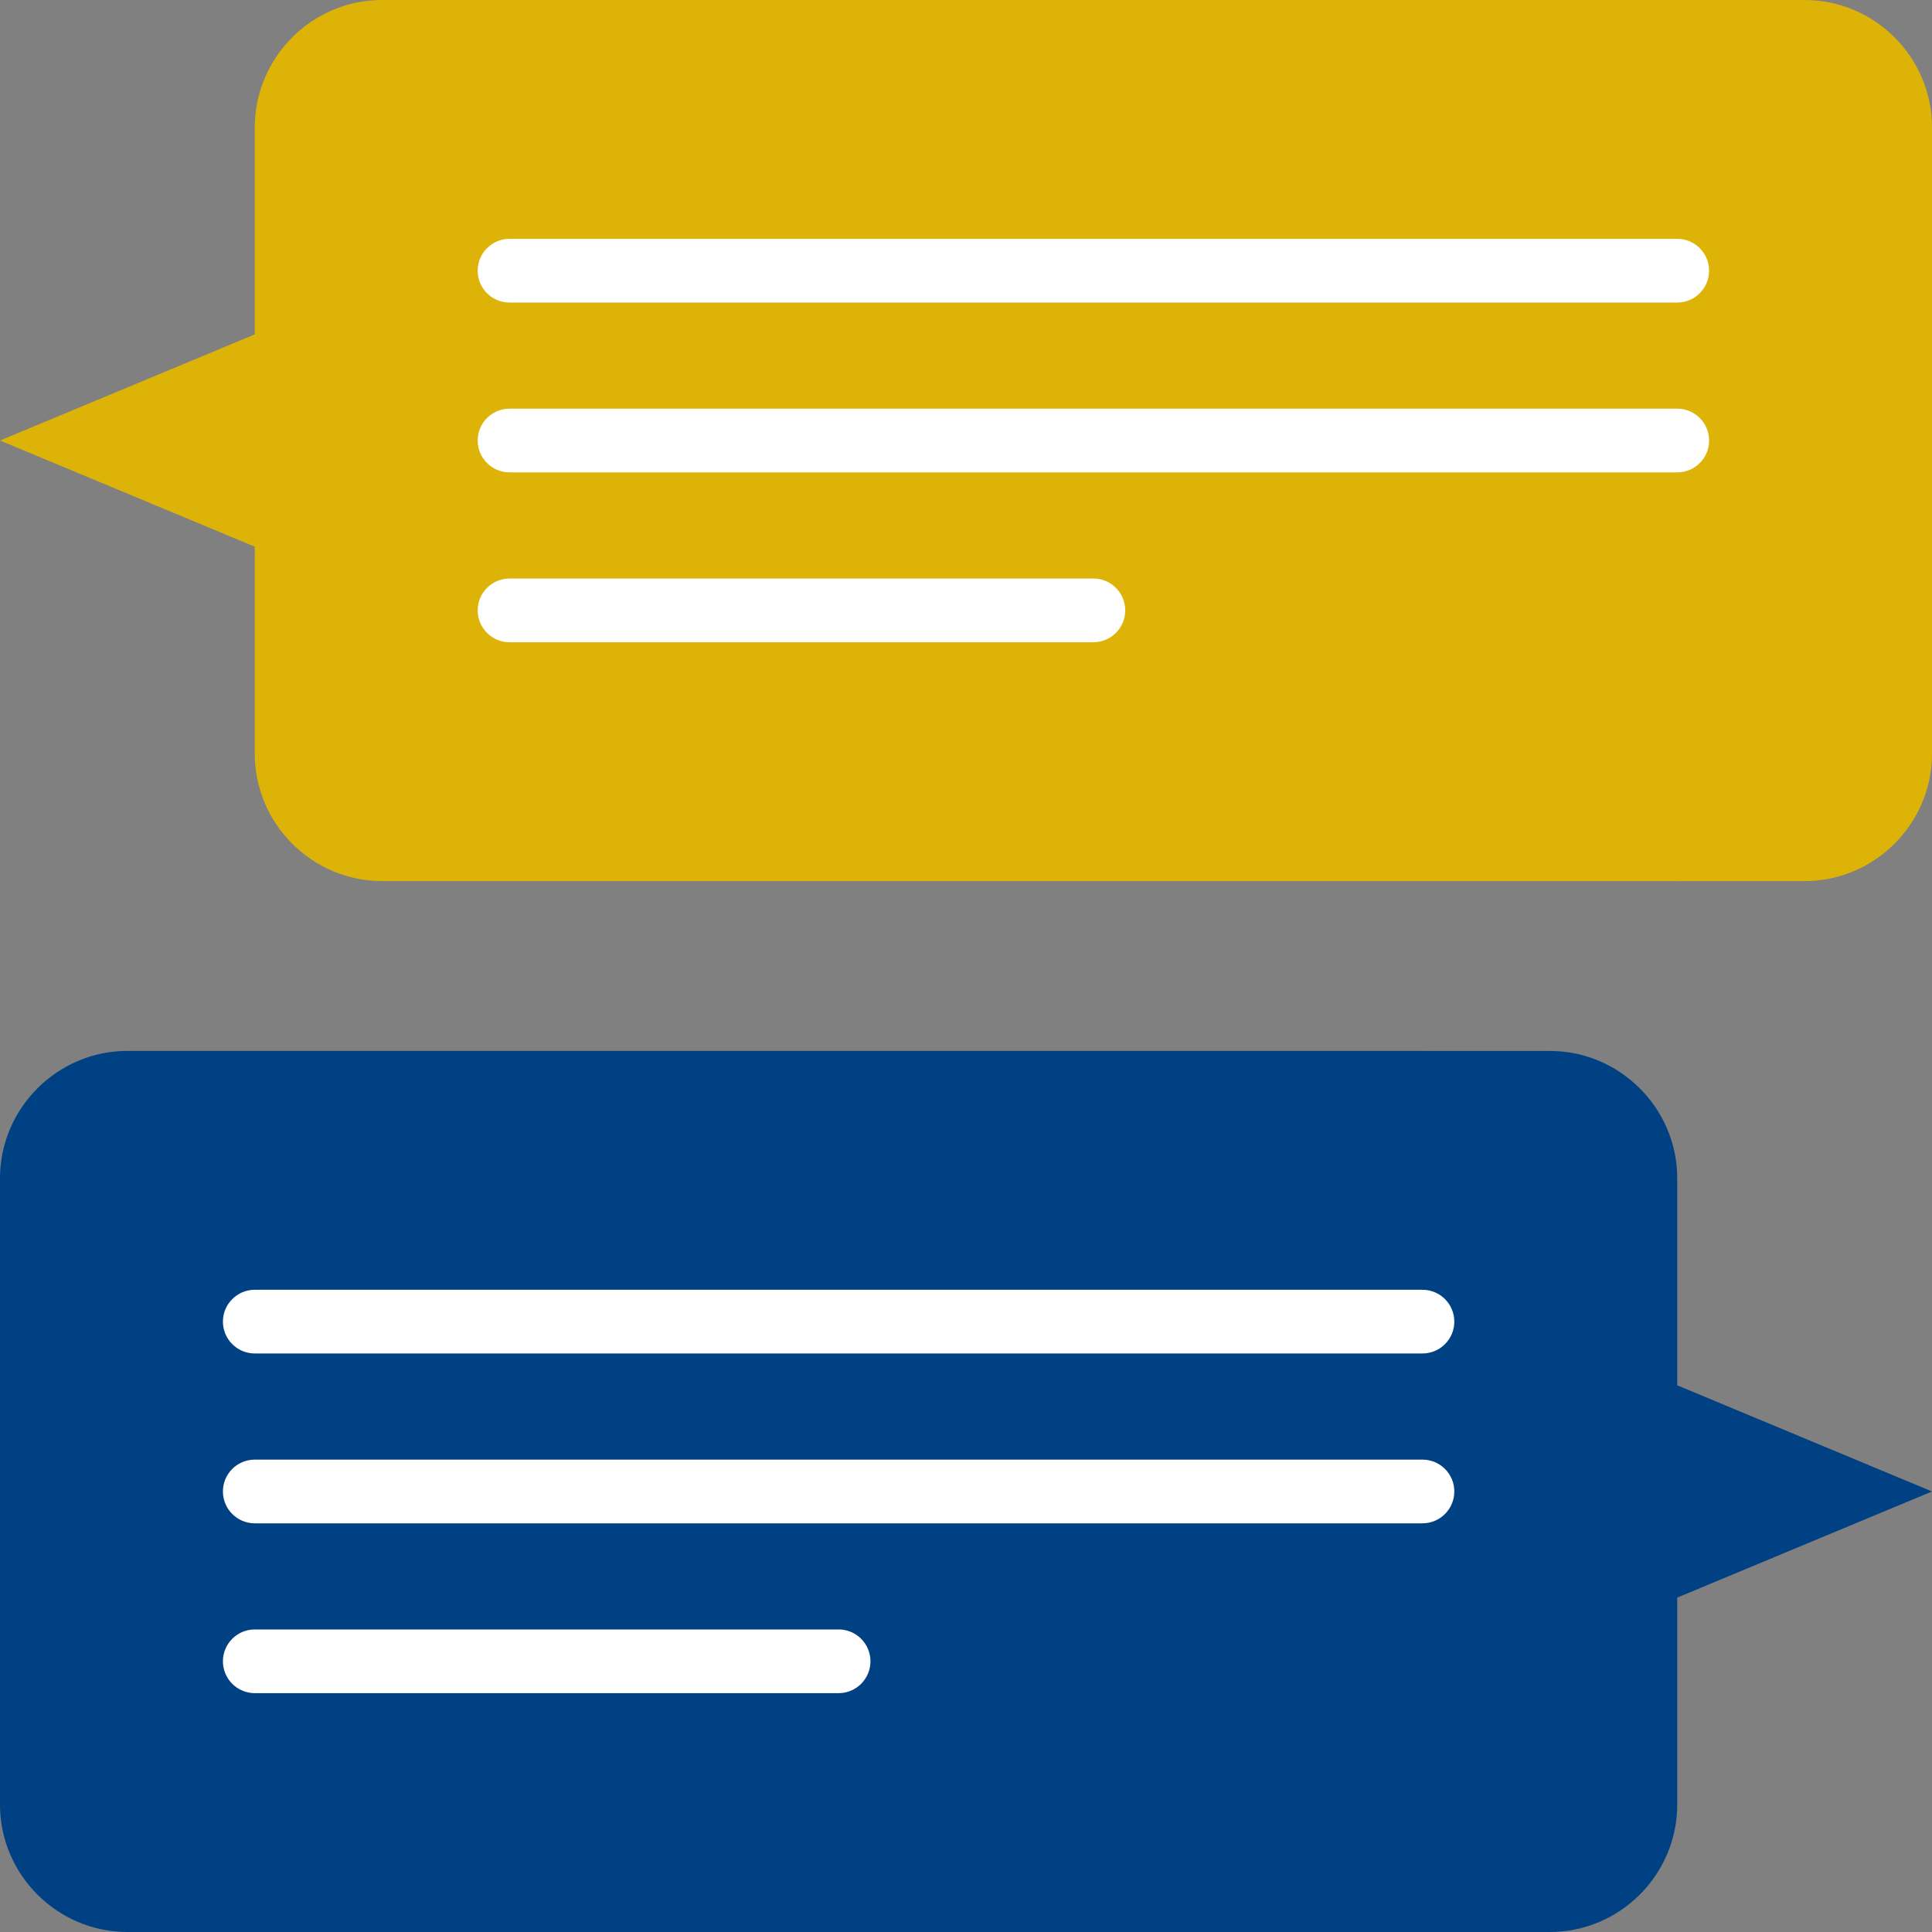 <svg width="60" height="60" viewBox="0 0 60 60" fill="none" xmlns="http://www.w3.org/2000/svg">
<rect x="0" y="0" width="60" height="60" fill="#808080" stroke="none"/>
<g clip-path="url(#clip0_10_5731)">
<path d="M52.088 43.022V36.593C52.088 34.418 50.308 32.638 48.132 32.638H44.176V60H48.132C50.308 60 52.088 58.22 52.088 56.044V49.615L60 46.319L52.088 43.022Z" fill="#004183"/>
<path d="M44.176 32.637H3.956C1.78 32.637 0 34.418 0 36.593V56.044C0 58.22 1.78 60 3.956 60H44.176C46.352 60 48.132 58.22 48.132 56.044V36.593C48.132 34.418 46.352 32.637 44.176 32.637Z" fill="#004183"/>
<path d="M56.044 0H52.088V27.363H56.044C58.22 27.363 60 25.582 60 23.407V3.956C60 1.78 58.22 0 56.044 0Z" fill="#DEB308"/>
<path d="M56.044 3.956V23.407C56.044 25.582 54.264 27.363 52.088 27.363H11.868C9.692 27.363 7.912 25.582 7.912 23.407V16.978L0 13.681L7.912 10.385V3.956C7.912 1.78 9.692 0 11.868 0H52.088C54.264 0 56.044 1.78 56.044 3.956Z" fill="#DEB308"/>
<path d="M44.176 47.308H7.912C7.366 47.308 6.923 46.865 6.923 46.319C6.923 45.772 7.366 45.33 7.912 45.33H44.176C44.722 45.33 45.165 45.772 45.165 46.319C45.165 46.865 44.722 47.308 44.176 47.308Z" fill="white"/>
<path d="M44.176 42.033H7.912C7.366 42.033 6.923 41.59 6.923 41.044C6.923 40.498 7.366 40.055 7.912 40.055H44.176C44.722 40.055 45.165 40.498 45.165 41.044C45.165 41.59 44.722 42.033 44.176 42.033Z" fill="white"/>
<path d="M26.044 52.582H7.912C7.366 52.582 6.923 52.139 6.923 51.593C6.923 51.047 7.366 50.604 7.912 50.604H26.044C26.59 50.604 27.033 51.047 27.033 51.593C27.033 52.139 26.59 52.582 26.044 52.582Z" fill="white"/>
<path d="M52.088 14.67H15.825C15.278 14.67 14.835 14.227 14.835 13.681C14.835 13.135 15.278 12.692 15.825 12.692H52.088C52.635 12.692 53.078 13.135 53.078 13.681C53.077 14.227 52.635 14.67 52.088 14.67Z" fill="white"/>
<path d="M52.088 9.396H15.824C15.278 9.396 14.835 8.953 14.835 8.407C14.835 7.86 15.278 7.417 15.824 7.417H52.088C52.634 7.417 53.077 7.86 53.077 8.407C53.077 8.953 52.634 9.396 52.088 9.396Z" fill="white"/>
<path d="M33.956 19.945H15.824C15.278 19.945 14.835 19.502 14.835 18.956C14.835 18.41 15.278 17.967 15.824 17.967H33.956C34.502 17.967 34.945 18.41 34.945 18.956C34.945 19.502 34.502 19.945 33.956 19.945Z" fill="white"/>
</g>
<defs>
<clipPath id="clip0_10_5731">
<rect width="60" height="60" fill="white"/>
</clipPath>
</defs>
</svg>
